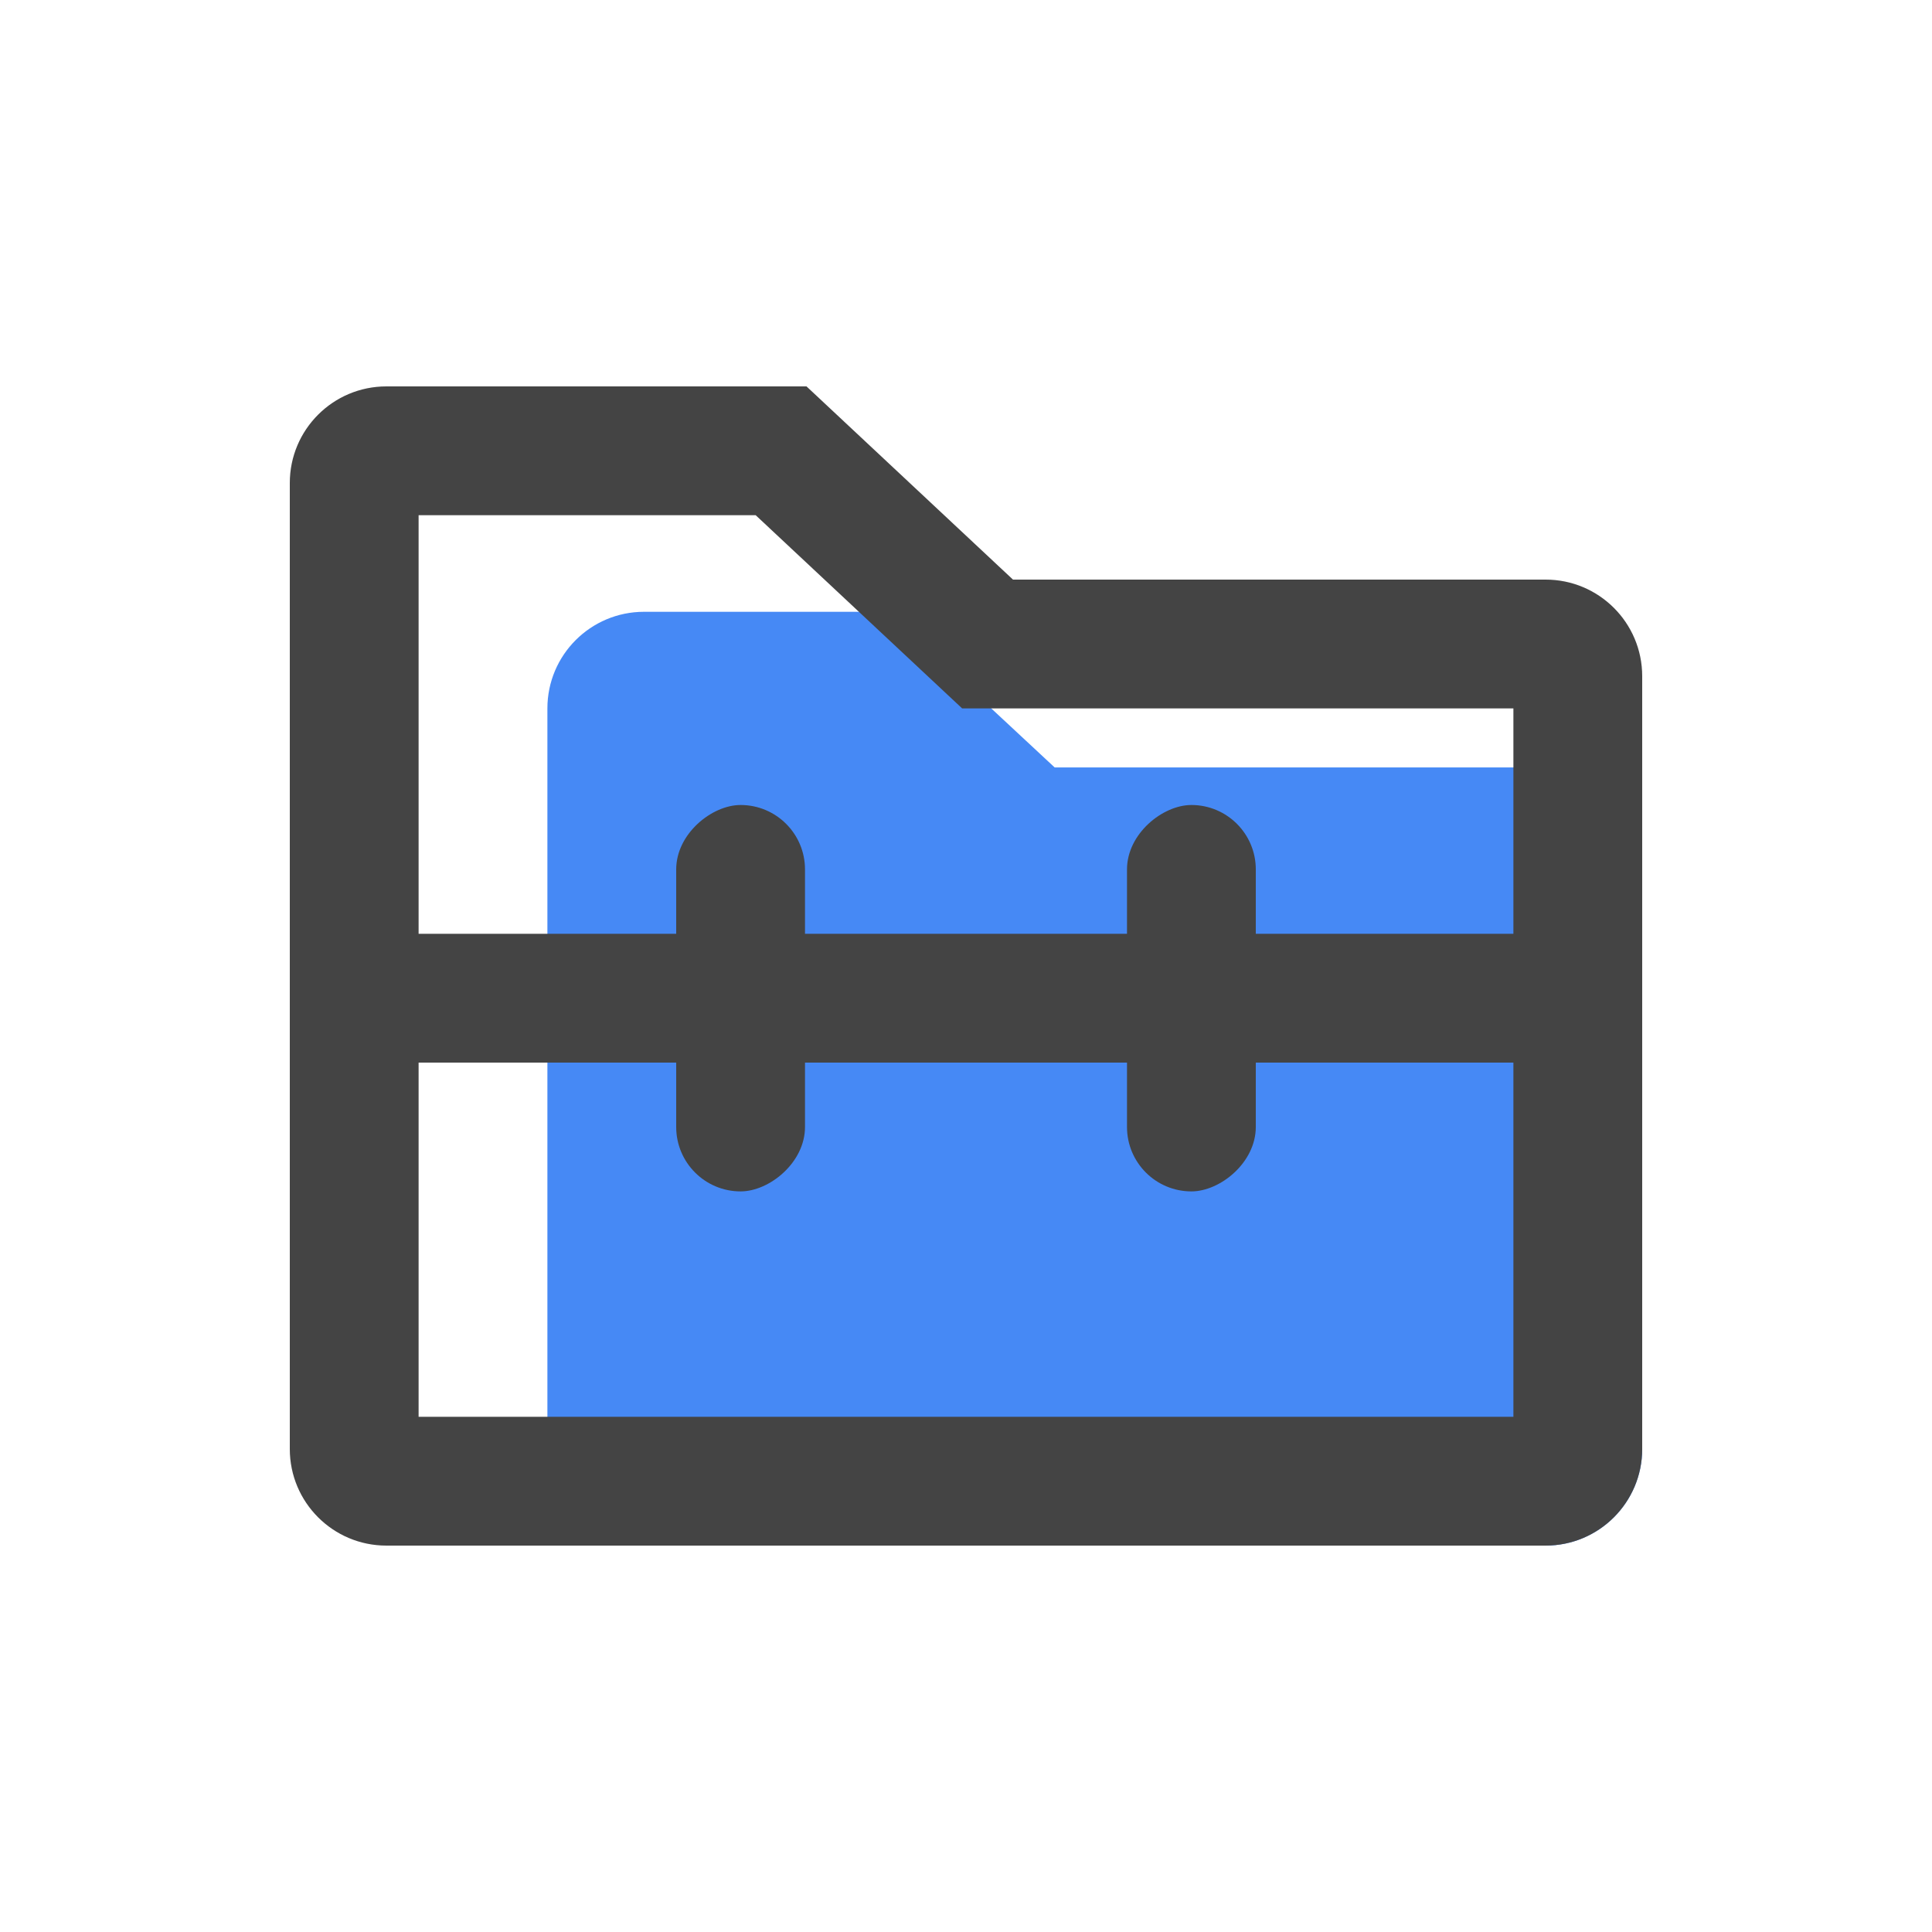 <?xml version="1.0" encoding="UTF-8"?>
<svg width="60px" height="60px" viewBox="0 0 60 60" version="1.1" xmlns="http://www.w3.org/2000/svg" xmlns:xlink="http://www.w3.org/1999/xlink">
    <!-- Generator: Sketch 63.1 (92452) - https://sketch.com -->
    <title>知识库(60)/业务文件(选中)</title>
    <desc>Created with Sketch.</desc>
    <g id="知识库(60)/业务文件(选中)" stroke="none" stroke-width="1" fill="none" fill-rule="evenodd">
        <rect id="Rectangle-26-Copy" x="0" y="0" width="60" height="60"></rect>
        <path d="M20,19 L27.562,19 L27.562,19 L32.753,23.833 L48,23.833 C49.657,23.833 51,25.176 51,26.833 L51,45 C51,46.657 49.657,48 48,48 L20,48 C18.343,48 17,46.657 17,45 L17,22 C17,20.343 18.343,19 20,19 Z" id="矩形备份-5" fill="#4689F5"></path>
        <path d="M25.047,12 L31.459,18 L48,18 C49.657,18 51,19.343 51,21 L51,45 C51,46.657 49.657,48 48,48 L12,48 C10.343,48 9,46.657 9,45 L9,15 C9,13.343 10.343,12 12,12 L25.047,12 Z M23.468,16 L13,16 L13,44 L47,44 L47,22 L29.88,22 L23.468,16 Z" id="矩形备份-5" fill="#444444" fill-rule="nonzero"></path>
        <rect id="矩形备份-6" fill="#444444" x="9" y="29" width="40" height="4" rx="2"></rect>
        <rect id="矩形备份-6" fill="#444444" transform="translate(23, 31) rotate(-90) translate(-23, -31) " x="17" y="29" width="12" height="4" rx="2"></rect>
        <rect id="矩形备份-7" fill="#444444" transform="translate(37, 31) rotate(-90) translate(-37, -31) " x="31" y="29" width="12" height="4" rx="2"></rect>
    </g>
</svg>